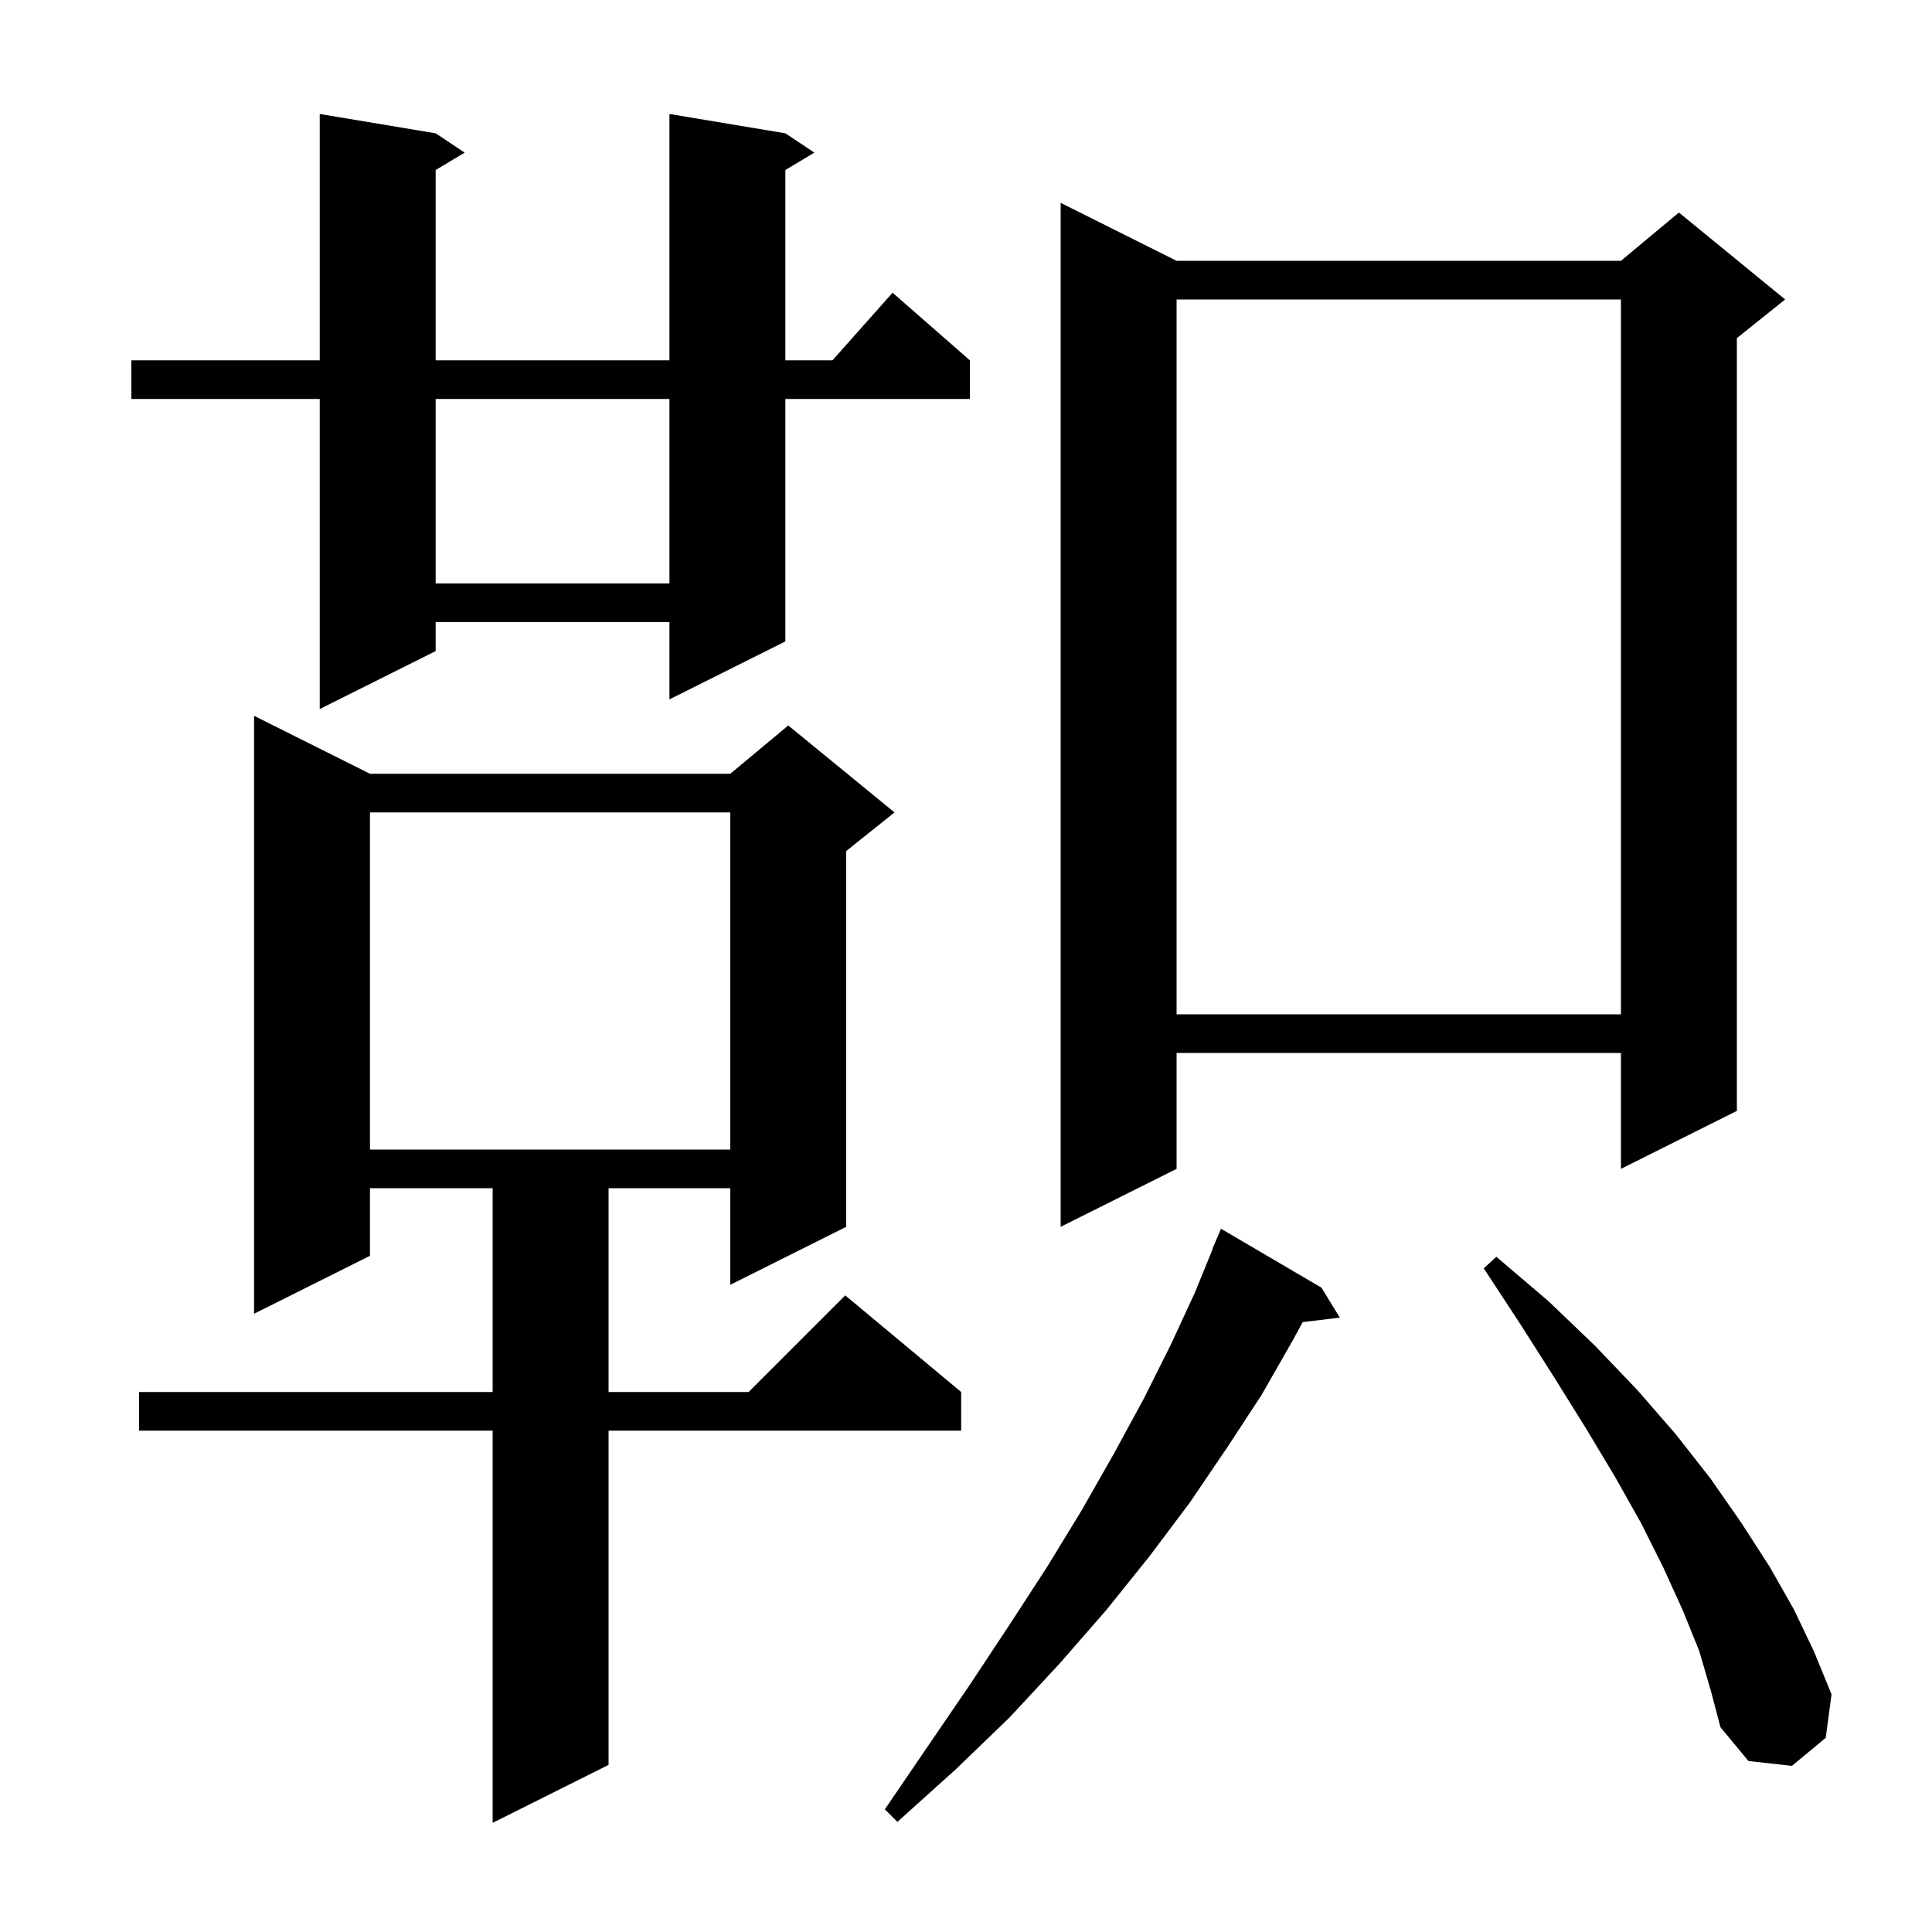 <svg xmlns="http://www.w3.org/2000/svg" xmlns:xlink="http://www.w3.org/1999/xlink" version="1.1" baseProfile="full" viewBox="0 0 200 200" width="200" height="200">
<g fill="black">
<path d="M 38.3 80.1 L 75.6 80.1 L 81.6 75.1 L 92.6 84.1 L 87.6 88.1 L 87.6 127.0 L 75.6 133.0 L 75.6 123.0 L 63.0 123.0 L 63.0 144.1 L 77.5 144.1 L 87.5 134.1 L 99.5 144.1 L 99.5 148.1 L 63.0 148.1 L 63.0 182.7 L 51.0 188.7 L 51.0 148.1 L 14.4 148.1 L 14.4 144.1 L 51.0 144.1 L 51.0 123.0 L 38.3 123.0 L 38.3 130.0 L 26.3 136.0 L 26.3 74.1 Z M 136.8 133.3 L 138.7 136.4 L 134.856 136.864 L 133.8 138.8 L 130.6 144.4 L 127.0 149.9 L 123.2 155.5 L 119.0 161.1 L 114.5 166.7 L 109.7 172.2 L 104.5 177.8 L 98.9 183.2 L 92.9 188.6 L 91.6 187.3 L 96.1 180.7 L 100.4 174.4 L 104.5 168.2 L 108.4 162.2 L 112.0 156.3 L 115.3 150.5 L 118.4 144.8 L 121.2 139.2 L 123.7 133.8 L 125.529 129.31 L 125.5 129.3 L 126.4 127.2 Z M 175.9 170.9 L 174.2 166.7 L 172.2 162.3 L 169.9 157.7 L 167.2 152.9 L 164.2 147.9 L 160.9 142.6 L 157.4 137.1 L 153.6 131.3 L 154.9 130.1 L 160.3 134.7 L 165.1 139.3 L 169.5 143.9 L 173.5 148.5 L 177.1 153.1 L 180.3 157.7 L 183.2 162.2 L 185.7 166.6 L 187.8 171.0 L 189.6 175.4 L 189.0 179.9 L 185.5 182.8 L 181.0 182.3 L 178.1 178.8 L 177.1 175.0 Z M 121.8 27.0 L 167.8 27.0 L 173.8 22.0 L 184.8 31.0 L 179.8 35.0 L 179.8 115.0 L 167.8 121.0 L 167.8 109.0 L 121.8 109.0 L 121.8 121.0 L 109.8 127.0 L 109.8 21.0 Z M 38.3 84.1 L 38.3 119.0 L 75.6 119.0 L 75.6 84.1 Z M 121.8 31.0 L 121.8 105.0 L 167.8 105.0 L 167.8 31.0 Z M 81.3 13.8 L 84.3 15.8 L 81.3 17.6 L 81.3 37.3 L 86.178 37.3 L 92.4 30.3 L 100.4 37.3 L 100.4 41.3 L 81.3 41.3 L 81.3 66.4 L 69.3 72.4 L 69.3 64.4 L 45.1 64.4 L 45.1 67.4 L 33.1 73.4 L 33.1 41.3 L 13.6 41.3 L 13.6 37.3 L 33.1 37.3 L 33.1 11.8 L 45.1 13.8 L 48.1 15.8 L 45.1 17.6 L 45.1 37.3 L 69.3 37.3 L 69.3 11.8 Z M 45.1 41.3 L 45.1 60.4 L 69.3 60.4 L 69.3 41.3 Z " />
</g>
</svg>
